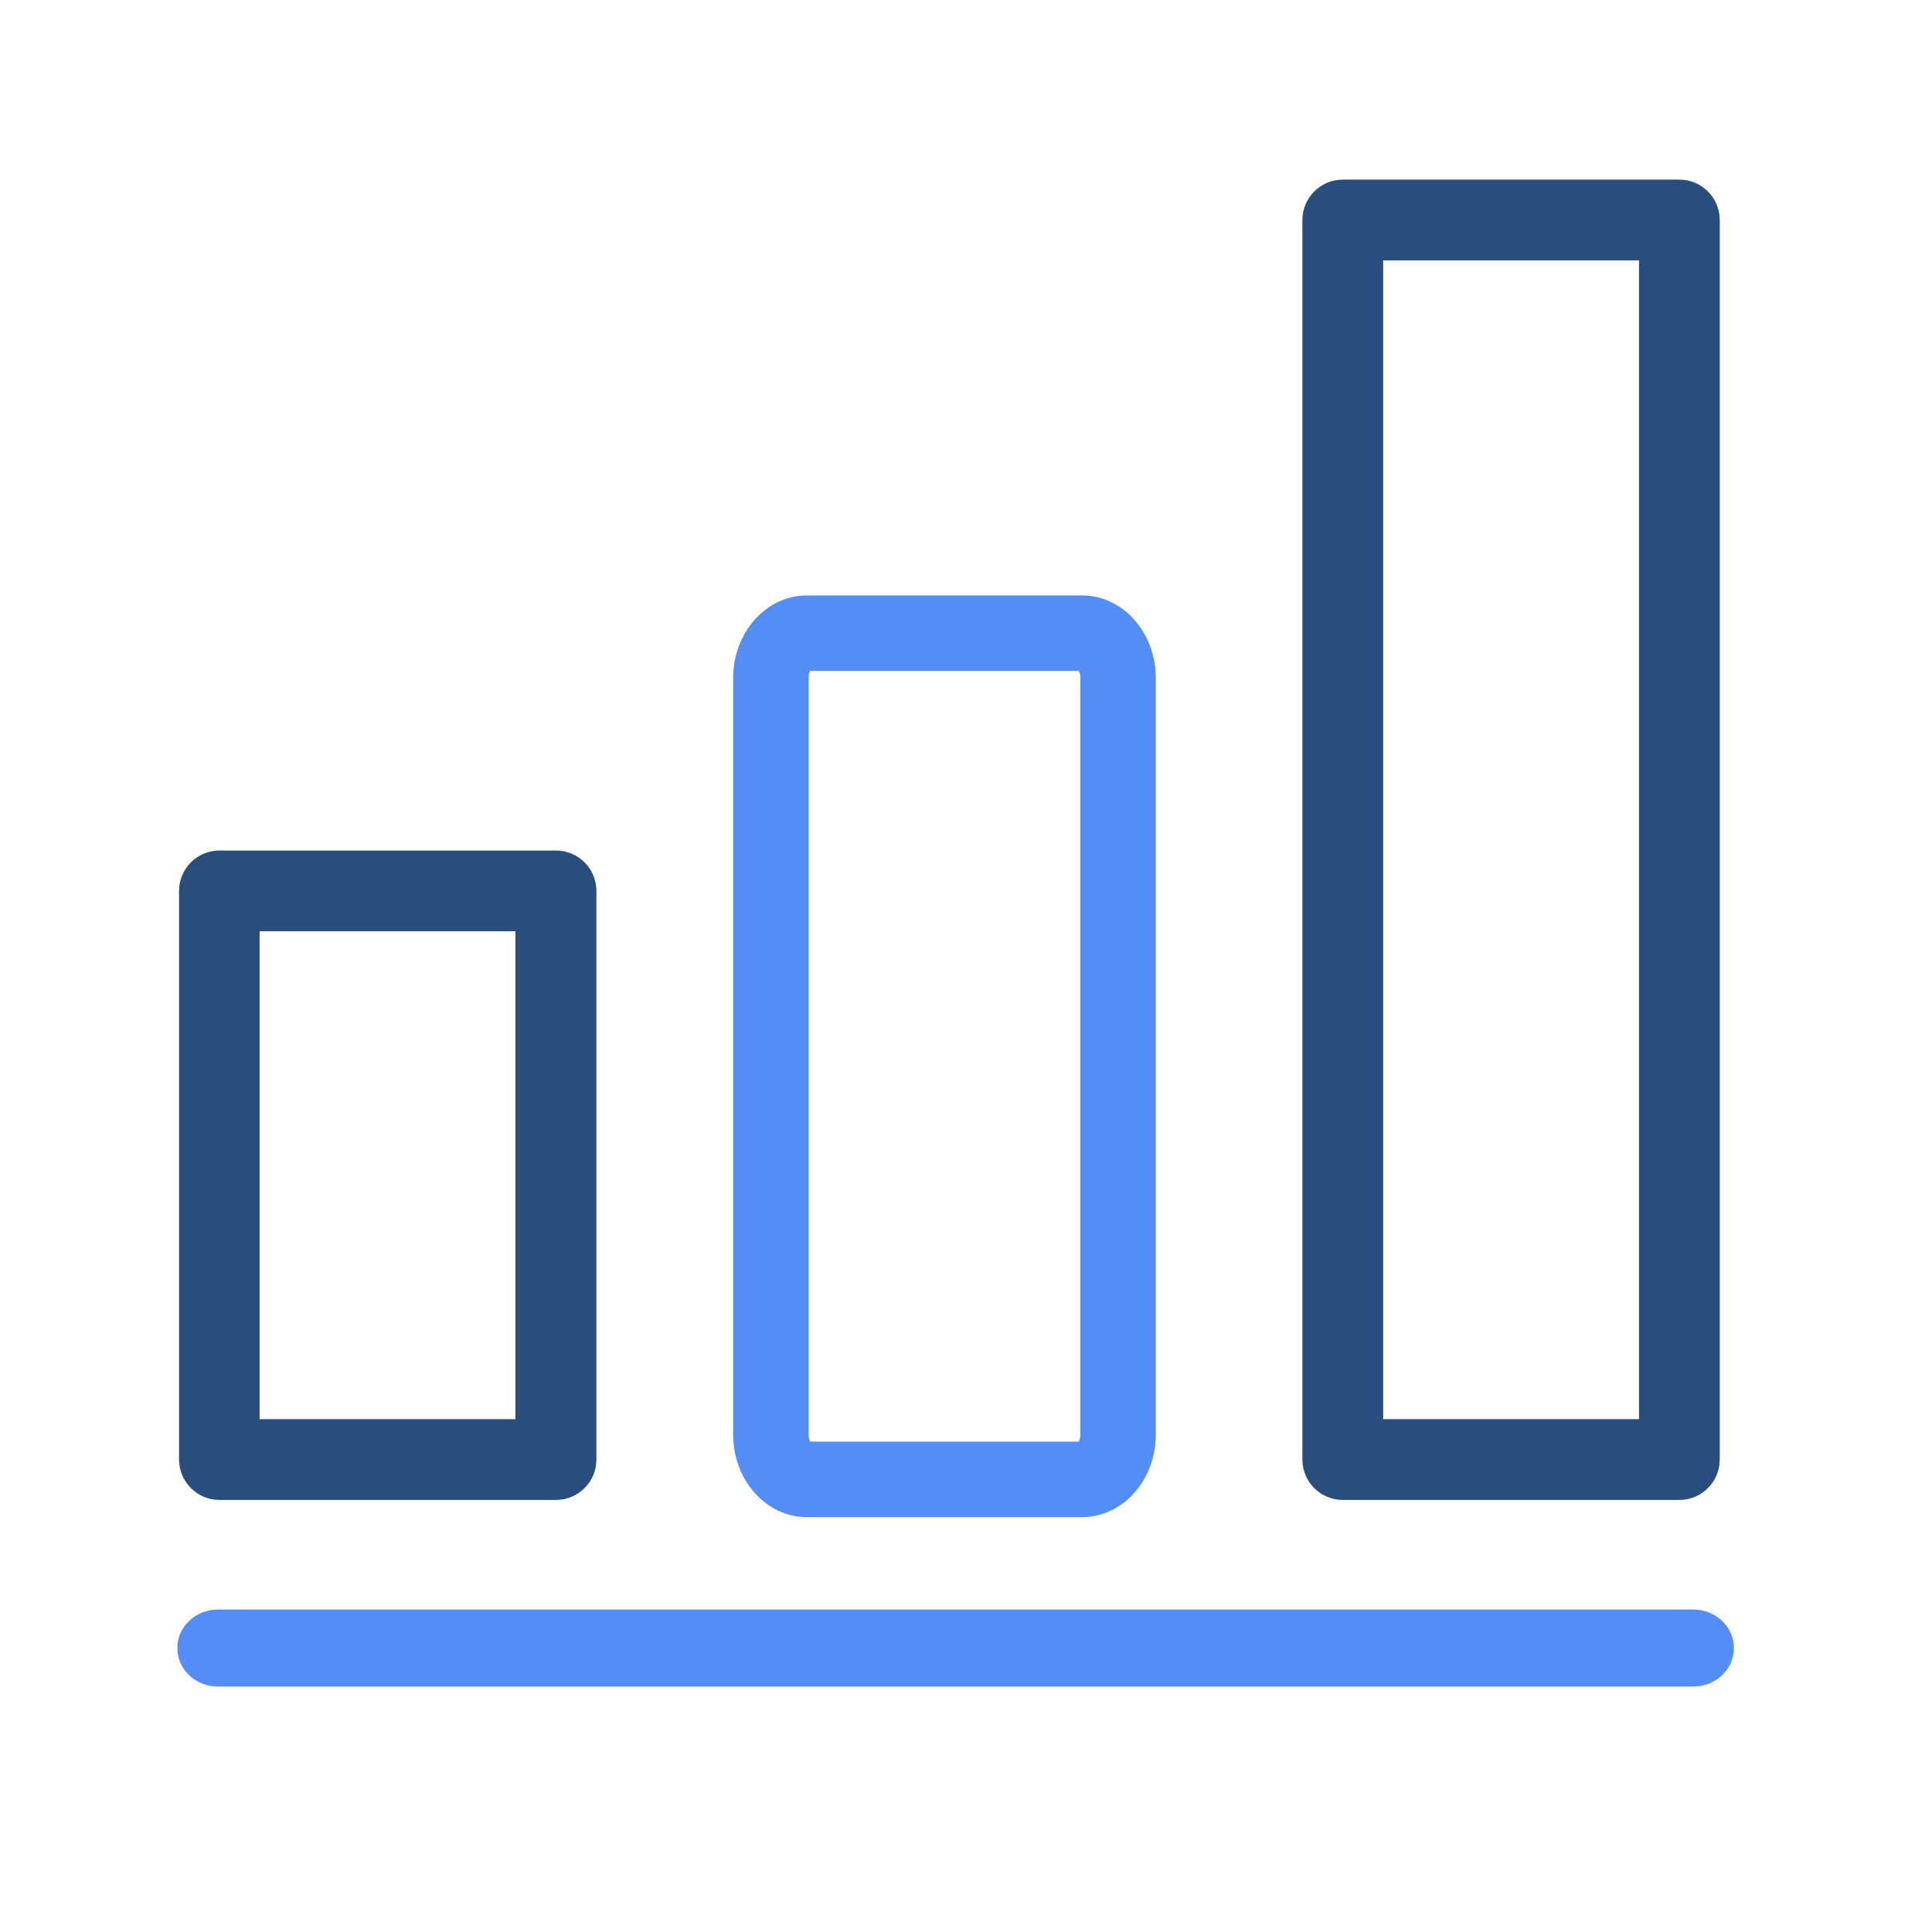 <?xml version="1.0" standalone="no"?><!DOCTYPE svg PUBLIC "-//W3C//DTD SVG 1.1//EN" "http://www.w3.org/Graphics/SVG/1.1/DTD/svg11.dtd"><svg t="1606655412944" class="icon" viewBox="0 0 1024 1024" version="1.1" xmlns="http://www.w3.org/2000/svg" p-id="22676" xmlns:xlink="http://www.w3.org/1999/xlink" width="200" height="200"><defs><style type="text/css"></style></defs><path d="M294.7 790H116.3c-9 0-16.4-7.4-16.4-16.4V472.2c0-9 7.4-16.4 16.4-16.4h178.4c9 0 16.4 7.4 16.4 16.4v301.5c0 9-7.4 16.3-16.4 16.3z m-162.1-32.8h145.6V488.6H132.6v268.6zM890.1 790H711.7c-9 0-16.4-7.4-16.4-16.4v-657c0-9 7.4-16.4 16.4-16.4h178.4c9 0 16.4 7.4 16.4 16.4v657c0 9.1-7.3 16.4-16.4 16.4z m-162-32.8h145.6V133H728.1v624.2z" fill="#294D7C" p-id="22677"></path><path d="M890.1 795H711.7c-11.8 0-21.4-9.6-21.4-21.4v-657c0-11.8 9.6-21.4 21.4-21.4h178.4c11.8 0 21.4 9.6 21.4 21.4v657c0 11.8-9.6 21.4-21.4 21.4zM711.7 105.3c-6.3 0-11.4 5.1-11.4 11.4v657c0 6.3 5.1 11.4 11.4 11.4h178.4c6.3 0 11.4-5.1 11.4-11.3v-657c0-6.3-5.1-11.4-11.4-11.4H711.7zM294.7 795H116.3c-11.8 0-21.4-9.6-21.4-21.4V472.2c0-11.8 9.6-21.4 21.4-21.4h178.4c11.8 0 21.4 9.6 21.4 21.4v301.5c0 11.7-9.6 21.3-21.4 21.3zM116.3 460.8c-6.3 0-11.4 5.1-11.4 11.4v301.4c0 6.3 5.1 11.4 11.4 11.4h178.4c6.3 0 11.4-5.1 11.4-11.3V472.2c0-6.3-5.1-11.4-11.4-11.4H116.3z m762.4 301.4H723.1V128h155.6v634.2z m-145.6-10h135.6V138H733.1v614.2z m-449.9 10H127.6V483.6h155.6v278.6z m-145.6-10h135.6V493.6H137.6v258.6z" fill="#294D7C" p-id="22678"></path><path d="M573.6 804.1h-146c-21.5 0-39-19.6-39-43.7V359.3c0-24.1 17.5-43.7 39-43.7h146c21.5 0 39 19.6 39 43.7v401.1c0 24.1-17.5 43.7-39 43.7z m-144.2-40h142.4c0.4-0.7 0.8-1.9 0.8-3.7V359.3c0-1.7-0.4-3-0.8-3.7H429.4c-0.4 0.7-0.8 1.9-0.8 3.7v401.1c0 1.7 0.4 3 0.8 3.7zM919 873.5c0 11.3-9.6 20.4-21.5 20.4h-782c-11.9 0-21.5-9.1-21.5-20.4 0-11.3 9.6-20.4 21.5-20.4h782c11.9 0 21.5 9.1 21.5 20.4z" fill="#558DF7" p-id="22679"></path></svg>